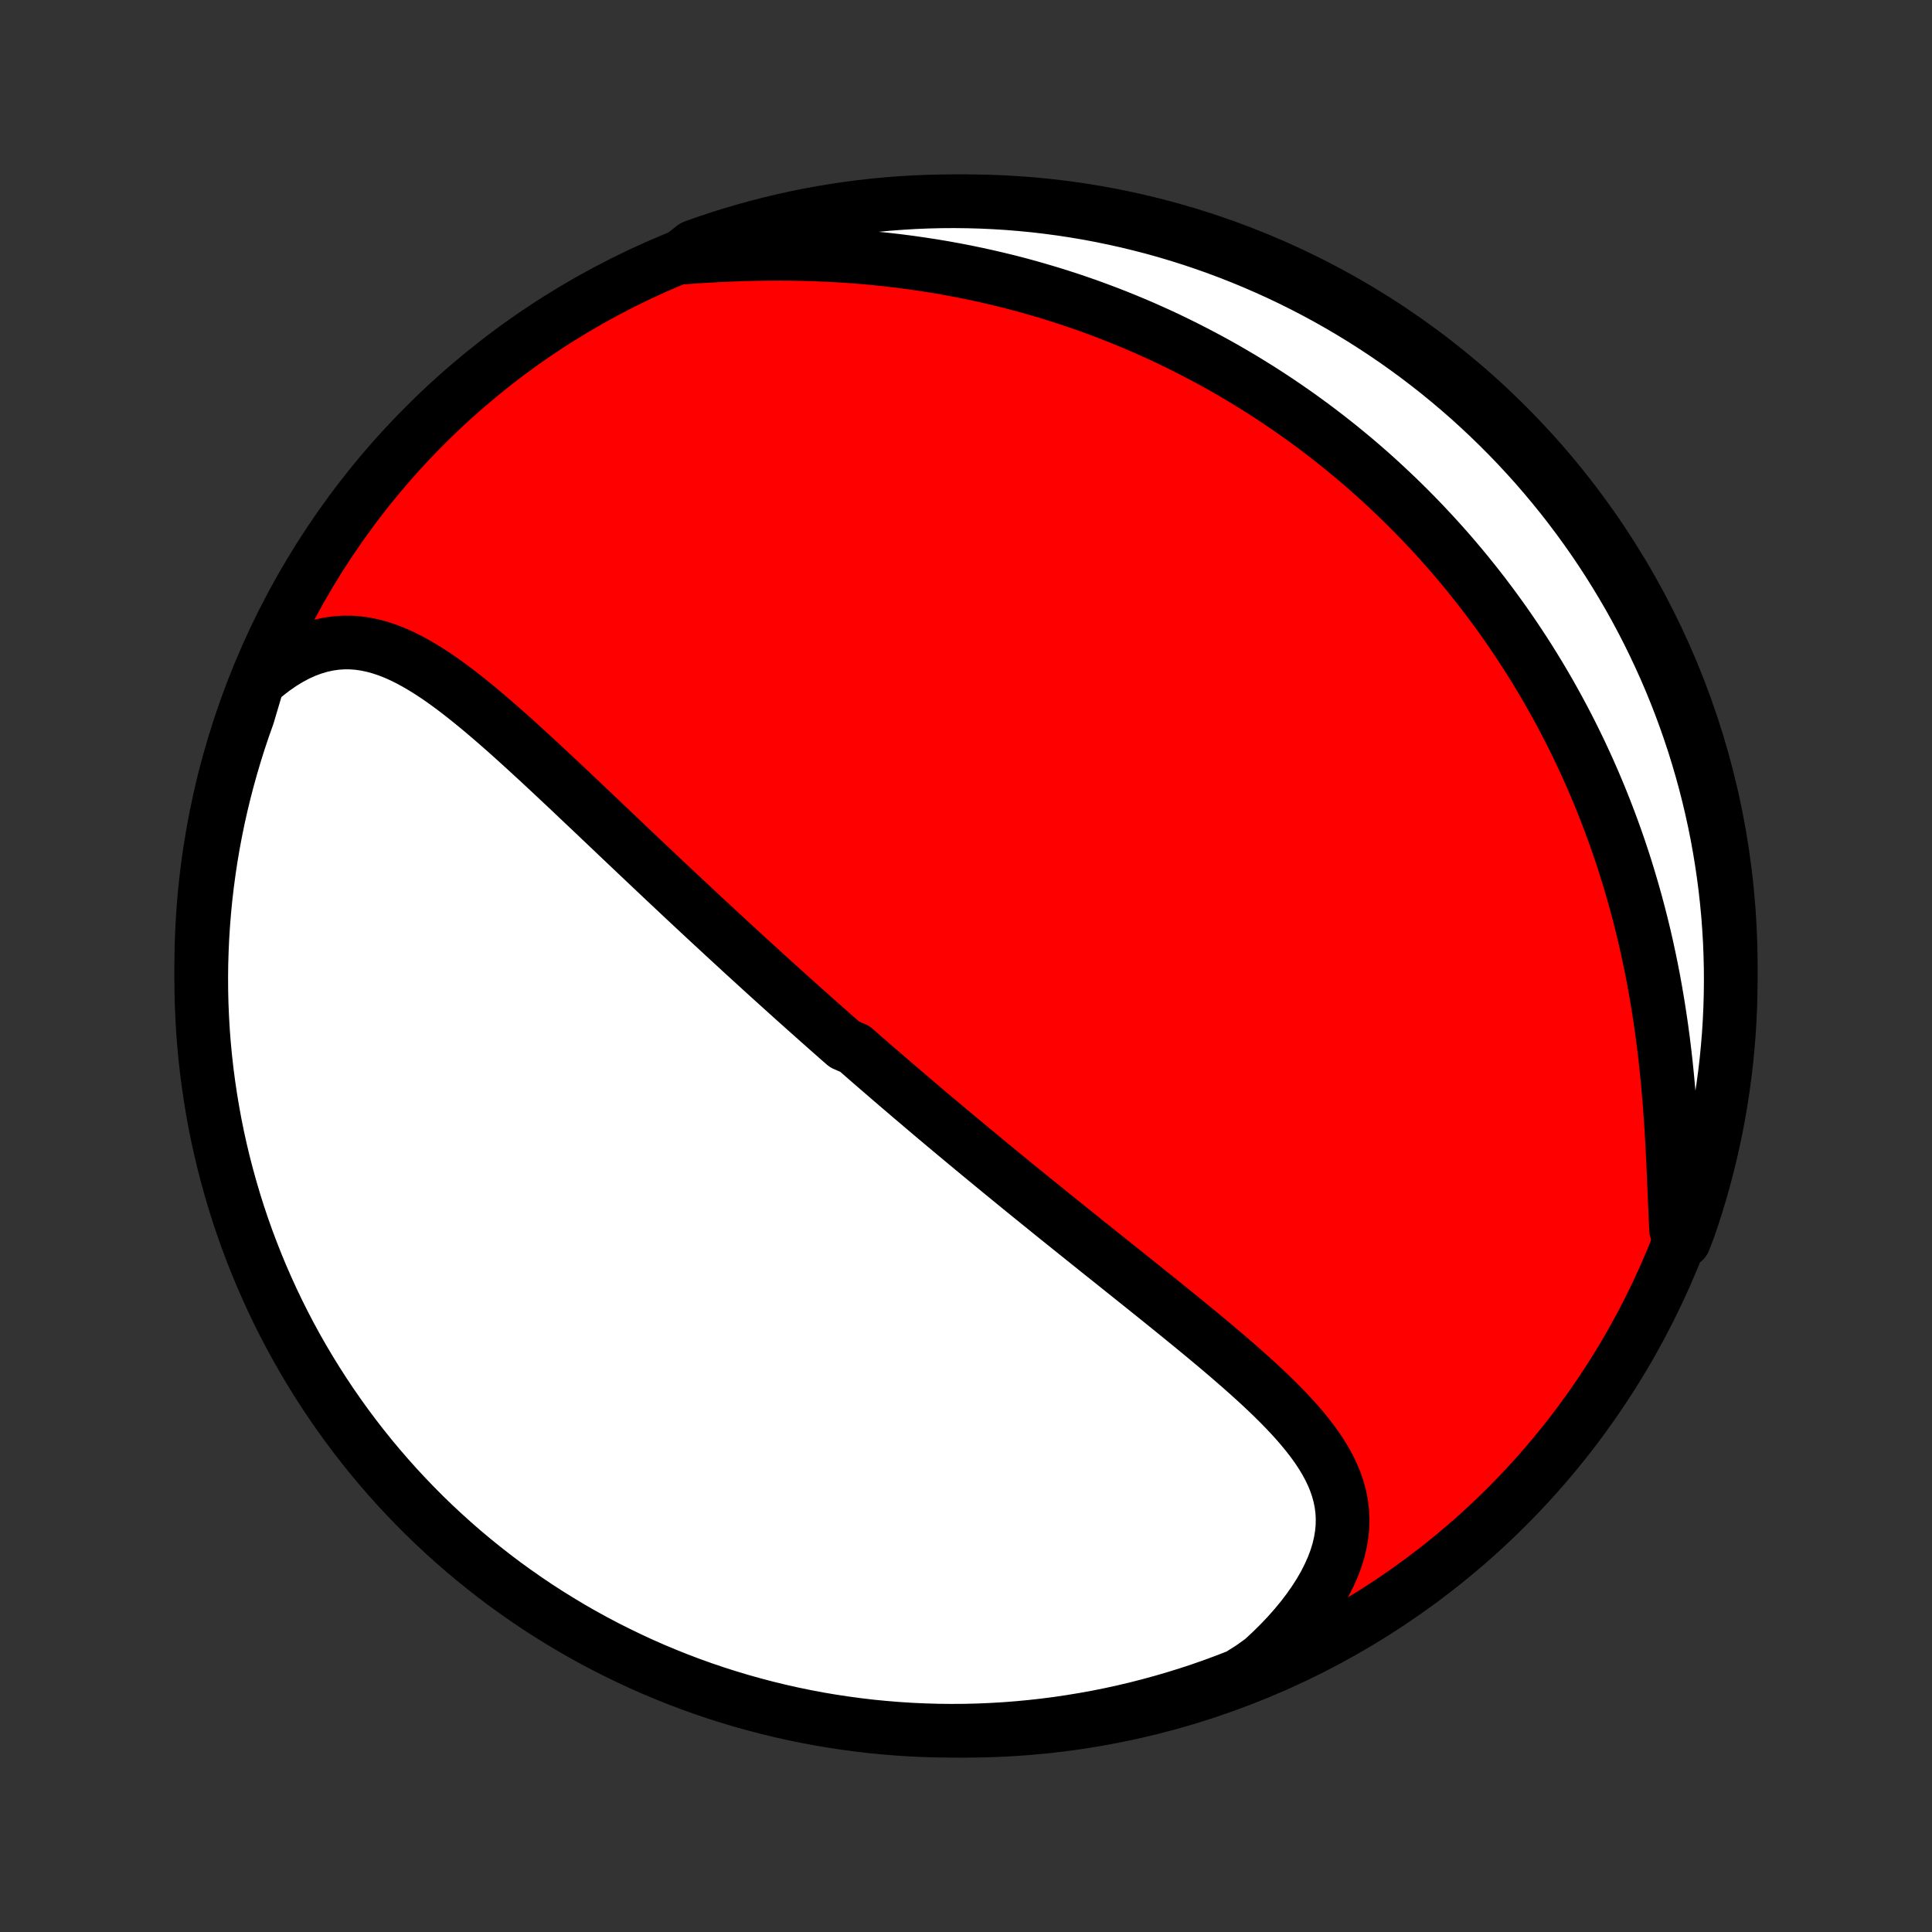 <?xml version="1.0" encoding="utf-8" standalone="no"?>
<!DOCTYPE svg PUBLIC "-//W3C//DTD SVG 1.1//EN"
  "http://www.w3.org/Graphics/SVG/1.1/DTD/svg11.dtd">
<!-- Created with matplotlib (http://matplotlib.org/) -->
<svg height="72pt" version="1.1" viewBox="0 0 72 72" width="72pt" xmlns="http://www.w3.org/2000/svg" xmlns:xlink="http://www.w3.org/1999/xlink">
 <rect x="0" y="0" width="72" height="72" fill="#333333" stroke="none"/>
 <defs>
  <style type="text/css">
*{stroke-linecap:butt;stroke-linejoin:round;}
  </style>
 </defs>
 <g id="figure_1">
  <g id="patch_1">
   <path d="
M0 72
L72 72
L72 0
L0 0
z
" style="fill:none;"/>
  </g>
  <g id="axes_1">
   <g id="PatchCollection_1">
    <defs>
     <path d="
M36 -7.5
C43.558 -7.5 50.808 -10.503 56.153 -15.848
C61.497 -21.192 64.5 -28.442 64.5 -36
C64.5 -43.558 61.497 -50.808 56.153 -56.153
C50.808 -61.497 43.558 -64.5 36 -64.5
C28.442 -64.5 21.192 -61.497 15.848 -56.153
C10.503 -50.808 7.5 -43.558 7.5 -36
C7.5 -28.442 10.503 -21.192 15.848 -15.848
C21.192 -10.503 28.442 -7.5 36 -7.5
z
" id="C0_0_a811fe30f3"/>
     <path d="
M9.611 -46.587
L9.901 -46.837
L10.194 -47.064
L10.487 -47.268
L10.781 -47.448
L11.074 -47.605
L11.367 -47.738
L11.659 -47.847
L11.948 -47.933
L12.236 -47.996
L12.522 -48.037
L12.804 -48.056
L13.085 -48.054
L13.362 -48.033
L13.636 -47.993
L13.908 -47.935
L14.177 -47.861
L14.444 -47.772
L14.708 -47.669
L14.969 -47.553
L15.229 -47.424
L15.486 -47.285
L15.742 -47.136
L15.996 -46.978
L16.248 -46.813
L16.499 -46.64
L16.748 -46.46
L16.996 -46.275
L17.242 -46.085
L17.487 -45.89
L17.731 -45.692
L17.974 -45.49
L18.215 -45.285
L18.456 -45.078
L18.695 -44.869
L18.933 -44.658
L19.17 -44.446
L19.406 -44.232
L19.641 -44.018
L19.875 -43.803
L20.108 -43.589
L20.339 -43.373
L20.57 -43.158
L20.799 -42.943
L21.027 -42.729
L21.255 -42.515
L21.48 -42.301
L21.705 -42.088
L21.929 -41.876
L22.152 -41.665
L22.373 -41.455
L22.593 -41.246
L22.813 -41.037
L23.031 -40.83
L23.248 -40.624
L23.464 -40.419
L23.678 -40.216
L23.892 -40.013
L24.105 -39.812
L24.317 -39.612
L24.527 -39.413
L24.737 -39.215
L24.946 -39.019
L25.154 -38.824
L25.36 -38.63
L25.566 -38.437
L25.771 -38.245
L25.975 -38.055
L26.179 -37.865
L26.381 -37.677
L26.583 -37.49
L26.784 -37.304
L26.984 -37.119
L27.184 -36.935
L27.383 -36.752
L27.581 -36.569
L27.779 -36.388
L27.976 -36.208
L28.172 -36.029
L28.369 -35.85
L28.564 -35.672
L28.759 -35.495
L28.954 -35.319
L29.149 -35.143
L29.343 -34.968
L29.537 -34.794
L29.731 -34.62
L29.924 -34.447
L30.118 -34.275
L30.311 -34.103
L30.504 -33.931
L30.697 -33.76
L30.89 -33.589
L31.083 -33.419
L31.276 -33.249
L31.47 -33.079
L31.857 -32.91
L32.051 -32.74
L32.245 -32.571
L32.439 -32.402
L32.634 -32.233
L32.829 -32.065
L33.025 -31.896
L33.221 -31.727
L33.417 -31.559
L33.614 -31.39
L33.812 -31.221
L34.01 -31.052
L34.209 -30.884
L34.408 -30.714
L34.608 -30.545
L34.809 -30.375
L35.011 -30.205
L35.214 -30.035
L35.418 -29.864
L35.622 -29.694
L35.828 -29.522
L36.034 -29.351
L36.242 -29.178
L36.45 -29.006
L36.66 -28.832
L36.871 -28.659
L37.083 -28.484
L37.296 -28.309
L37.51 -28.134
L37.726 -27.957
L37.943 -27.78
L38.161 -27.602
L38.381 -27.424
L38.602 -27.245
L38.825 -27.065
L39.048 -26.884
L39.273 -26.702
L39.5 -26.519
L39.728 -26.336
L39.958 -26.152
L40.189 -25.966
L40.421 -25.78
L40.655 -25.593
L40.89 -25.404
L41.127 -25.215
L41.365 -25.025
L41.605 -24.834
L41.845 -24.641
L42.087 -24.448
L42.331 -24.253
L42.575 -24.058
L42.82 -23.861
L43.067 -23.663
L43.314 -23.464
L43.562 -23.264
L43.811 -23.062
L44.06 -22.86
L44.309 -22.657
L44.559 -22.452
L44.809 -22.246
L45.059 -22.038
L45.308 -21.83
L45.556 -21.62
L45.803 -21.409
L46.049 -21.196
L46.294 -20.982
L46.536 -20.767
L46.776 -20.55
L47.013 -20.332
L47.246 -20.112
L47.476 -19.89
L47.701 -19.666
L47.921 -19.44
L48.135 -19.213
L48.342 -18.983
L48.542 -18.75
L48.734 -18.515
L48.917 -18.277
L49.09 -18.036
L49.251 -17.792
L49.401 -17.544
L49.537 -17.293
L49.66 -17.037
L49.767 -16.777
L49.857 -16.513
L49.93 -16.244
L49.985 -15.97
L50.02 -15.691
L50.035 -15.407
L50.03 -15.118
L50.002 -14.825
L49.953 -14.526
L49.882 -14.223
L49.788 -13.916
L49.671 -13.606
L49.532 -13.293
L49.372 -12.976
L49.19 -12.659
L48.986 -12.34
L48.763 -12.021
L48.52 -11.702
L48.258 -11.385
L47.978 -11.069
L47.681 -10.757
L47.367 -10.448
L47.038 -10.143
L46.621 -9.844
L46.158 -9.553
L45.691 -9.372
L45.222 -9.198
L44.75 -9.033
L44.275 -8.876
L43.798 -8.728
L43.319 -8.588
L42.837 -8.456
L42.353 -8.332
L41.867 -8.217
L41.379 -8.11
L40.89 -8.012
L40.399 -7.923
L39.907 -7.842
L39.414 -7.769
L38.919 -7.705
L38.424 -7.65
L37.928 -7.603
L37.432 -7.565
L36.935 -7.536
L36.438 -7.515
L35.94 -7.503
L35.443 -7.5
L34.946 -7.505
L34.449 -7.52
L33.952 -7.542
L33.456 -7.574
L32.961 -7.614
L32.467 -7.662
L31.974 -7.72
L31.483 -7.786
L30.992 -7.86
L30.503 -7.943
L30.016 -8.035
L29.531 -8.135
L29.047 -8.244
L28.566 -8.361
L28.087 -8.487
L27.61 -8.621
L27.136 -8.763
L26.665 -8.913
L26.196 -9.072
L25.731 -9.239
L25.268 -9.414
L24.809 -9.598
L24.353 -9.789
L23.901 -9.988
L23.453 -10.196
L23.008 -10.411
L22.567 -10.633
L22.131 -10.864
L21.698 -11.102
L21.27 -11.348
L20.847 -11.602
L20.428 -11.862
L20.013 -12.13
L19.604 -12.406
L19.2 -12.689
L18.8 -12.978
L18.407 -13.275
L18.018 -13.579
L17.635 -13.889
L17.257 -14.206
L16.885 -14.53
L16.519 -14.861
L16.159 -15.197
L15.805 -15.54
L15.457 -15.89
L15.116 -16.245
L14.78 -16.607
L14.452 -16.974
L14.129 -17.348
L13.814 -17.726
L13.505 -18.111
L13.203 -18.501
L12.908 -18.896
L12.62 -19.297
L12.339 -19.702
L12.065 -20.113
L11.799 -20.528
L11.54 -20.948
L11.288 -21.373
L11.044 -21.802
L10.808 -22.235
L10.579 -22.673
L10.358 -23.115
L10.145 -23.56
L9.94 -24.01
L9.742 -24.463
L9.553 -24.919
L9.372 -25.379
L9.198 -25.842
L9.033 -26.309
L8.876 -26.778
L8.728 -27.25
L8.588 -27.725
L8.456 -28.202
L8.332 -28.681
L8.217 -29.163
L8.11 -29.647
L8.012 -30.133
L7.923 -30.621
L7.842 -31.11
L7.769 -31.601
L7.705 -32.093
L7.65 -32.586
L7.603 -33.081
L7.565 -33.576
L7.536 -34.072
L7.515 -34.568
L7.503 -35.065
L7.5 -35.562
L7.505 -36.06
L7.52 -36.557
L7.542 -37.054
L7.574 -37.551
L7.614 -38.048
L7.662 -38.544
L7.72 -39.039
L7.786 -39.533
L7.86 -40.026
L7.943 -40.517
L8.035 -41.008
L8.135 -41.497
L8.244 -41.984
L8.361 -42.469
L8.487 -42.953
L8.621 -43.434
L8.763 -43.913
L8.913 -44.39
L9.072 -44.864
L9.239 -45.335
z
" id="C0_1_6dc877889c"/>
     <path d="
M25.329 -62.394
L25.784 -62.426
L26.241 -62.455
L26.701 -62.481
L27.162 -62.502
L27.623 -62.519
L28.084 -62.532
L28.546 -62.539
L29.006 -62.542
L29.465 -62.539
L29.922 -62.531
L30.378 -62.518
L30.831 -62.499
L31.281 -62.475
L31.728 -62.445
L32.172 -62.411
L32.613 -62.37
L33.051 -62.325
L33.484 -62.275
L33.914 -62.219
L34.339 -62.158
L34.761 -62.093
L35.178 -62.023
L35.591 -61.948
L35.999 -61.869
L36.404 -61.785
L36.803 -61.697
L37.198 -61.605
L37.589 -61.51
L37.975 -61.41
L38.356 -61.306
L38.733 -61.198
L39.106 -61.087
L39.474 -60.973
L39.837 -60.855
L40.197 -60.734
L40.552 -60.61
L40.902 -60.482
L41.248 -60.352
L41.59 -60.219
L41.928 -60.083
L42.262 -59.944
L42.592 -59.803
L42.918 -59.658
L43.24 -59.512
L43.558 -59.363
L43.872 -59.211
L44.183 -59.057
L44.49 -58.901
L44.793 -58.742
L45.093 -58.582
L45.39 -58.419
L45.683 -58.254
L45.972 -58.086
L46.259 -57.917
L46.542 -57.745
L46.823 -57.571
L47.1 -57.396
L47.374 -57.218
L47.646 -57.038
L47.914 -56.856
L48.18 -56.672
L48.443 -56.486
L48.703 -56.298
L48.961 -56.108
L49.216 -55.916
L49.469 -55.722
L49.719 -55.525
L49.967 -55.327
L50.212 -55.126
L50.456 -54.924
L50.697 -54.719
L50.935 -54.512
L51.172 -54.303
L51.406 -54.091
L51.638 -53.877
L51.868 -53.661
L52.097 -53.443
L52.323 -53.222
L52.547 -52.999
L52.769 -52.774
L52.99 -52.546
L53.208 -52.315
L53.425 -52.082
L53.64 -51.846
L53.853 -51.608
L54.064 -51.367
L54.273 -51.123
L54.481 -50.876
L54.687 -50.626
L54.891 -50.373
L55.093 -50.118
L55.294 -49.859
L55.492 -49.597
L55.689 -49.332
L55.884 -49.064
L56.078 -48.792
L56.269 -48.517
L56.459 -48.238
L56.647 -47.956
L56.833 -47.671
L57.017 -47.382
L57.199 -47.089
L57.38 -46.792
L57.558 -46.491
L57.734 -46.187
L57.908 -45.878
L58.08 -45.565
L58.25 -45.248
L58.417 -44.928
L58.583 -44.602
L58.745 -44.273
L58.906 -43.939
L59.063 -43.601
L59.219 -43.258
L59.371 -42.911
L59.521 -42.559
L59.668 -42.202
L59.812 -41.841
L59.953 -41.476
L60.091 -41.105
L60.226 -40.73
L60.357 -40.35
L60.485 -39.966
L60.609 -39.577
L60.729 -39.183
L60.846 -38.785
L60.959 -38.382
L61.068 -37.975
L61.173 -37.563
L61.274 -37.147
L61.37 -36.727
L61.462 -36.303
L61.55 -35.874
L61.633 -35.443
L61.711 -35.008
L61.785 -34.569
L61.854 -34.127
L61.919 -33.683
L61.979 -33.237
L62.034 -32.788
L62.085 -32.337
L62.131 -31.886
L62.173 -31.433
L62.211 -30.981
L62.246 -30.528
L62.276 -30.077
L62.304 -29.626
L62.328 -29.178
L62.35 -28.733
L62.37 -28.291
L62.389 -27.853
L62.407 -27.421
L62.425 -26.994
L62.444 -26.574
L62.464 -26.162
L62.757 -25.758
L62.924 -26.187
L63.083 -26.655
L63.234 -27.126
L63.377 -27.6
L63.511 -28.077
L63.636 -28.556
L63.754 -29.037
L63.862 -29.521
L63.963 -30.006
L64.055 -30.493
L64.138 -30.982
L64.213 -31.472
L64.279 -31.964
L64.337 -32.457
L64.385 -32.951
L64.426 -33.446
L64.457 -33.942
L64.48 -34.438
L64.494 -34.935
L64.5 -35.432
L64.497 -35.93
L64.485 -36.427
L64.465 -36.925
L64.435 -37.422
L64.398 -37.918
L64.351 -38.414
L64.296 -38.909
L64.232 -39.404
L64.16 -39.897
L64.079 -40.389
L63.99 -40.88
L63.892 -41.369
L63.785 -41.857
L63.67 -42.343
L63.547 -42.827
L63.415 -43.309
L63.275 -43.788
L63.127 -44.266
L62.97 -44.74
L62.805 -45.212
L62.632 -45.682
L62.451 -46.148
L62.262 -46.611
L62.065 -47.071
L61.859 -47.528
L61.646 -47.981
L61.425 -48.431
L61.197 -48.876
L60.961 -49.318
L60.717 -49.756
L60.465 -50.189
L60.206 -50.618
L59.94 -51.043
L59.667 -51.463
L59.386 -51.879
L59.098 -52.289
L58.803 -52.695
L58.501 -53.096
L58.193 -53.491
L57.877 -53.881
L57.555 -54.266
L57.227 -54.645
L56.891 -55.018
L56.55 -55.386
L56.202 -55.747
L55.848 -56.103
L55.488 -56.452
L55.122 -56.796
L54.751 -57.133
L54.373 -57.463
L53.99 -57.787
L53.602 -58.105
L53.208 -58.415
L52.809 -58.719
L52.404 -59.016
L51.995 -59.306
L51.581 -59.588
L51.162 -59.864
L50.739 -60.132
L50.311 -60.393
L49.878 -60.647
L49.442 -60.893
L49.001 -61.131
L48.557 -61.362
L48.108 -61.585
L47.656 -61.8
L47.2 -62.007
L46.741 -62.207
L46.279 -62.398
L45.813 -62.582
L45.345 -62.757
L44.874 -62.924
L44.4 -63.083
L43.923 -63.234
L43.444 -63.377
L42.963 -63.511
L42.479 -63.636
L41.994 -63.754
L41.507 -63.862
L41.018 -63.963
L40.528 -64.055
L40.036 -64.138
L39.543 -64.213
L39.049 -64.279
L38.554 -64.337
L38.058 -64.385
L37.562 -64.426
L37.065 -64.457
L36.568 -64.48
L36.07 -64.494
L35.573 -64.5
L35.075 -64.497
L34.578 -64.485
L34.082 -64.465
L33.586 -64.435
L33.091 -64.398
L32.596 -64.351
L32.103 -64.296
L31.611 -64.232
L31.12 -64.16
L30.631 -64.079
L30.143 -63.99
L29.657 -63.892
L29.173 -63.785
L28.691 -63.67
L28.212 -63.547
L27.735 -63.415
L27.26 -63.275
L26.788 -63.127
L26.318 -62.97
L25.852 -62.805
z
" id="C0_2_34305a286e"/>
    </defs>
    <g clip-path="url(#p1bffca34e9)">
     <use style="fill:#ff0000;stroke:#000000;stroke-width:2.0;" x="0.0" xlink:href="#C0_0_a811fe30f3" y="72.0"/>
    </g>
    <g clip-path="url(#p1bffca34e9)">
     <use style="fill:#ffffff;stroke:#000000;stroke-width:2.0;" x="0.0" xlink:href="#C0_1_6dc877889c" y="72.0"/>
    </g>
    <g clip-path="url(#p1bffca34e9)">
     <use style="fill:#ffffff;stroke:#000000;stroke-width:2.0;" x="0.0" xlink:href="#C0_2_34305a286e" y="72.0"/>
    </g>
   </g>
  </g>
 </g>
 <defs>
  <clipPath id="p1bffca34e9">
   <rect height="72.0" width="72.0" x="0.0" y="0.0"/>
  </clipPath>
 </defs>
</svg>
